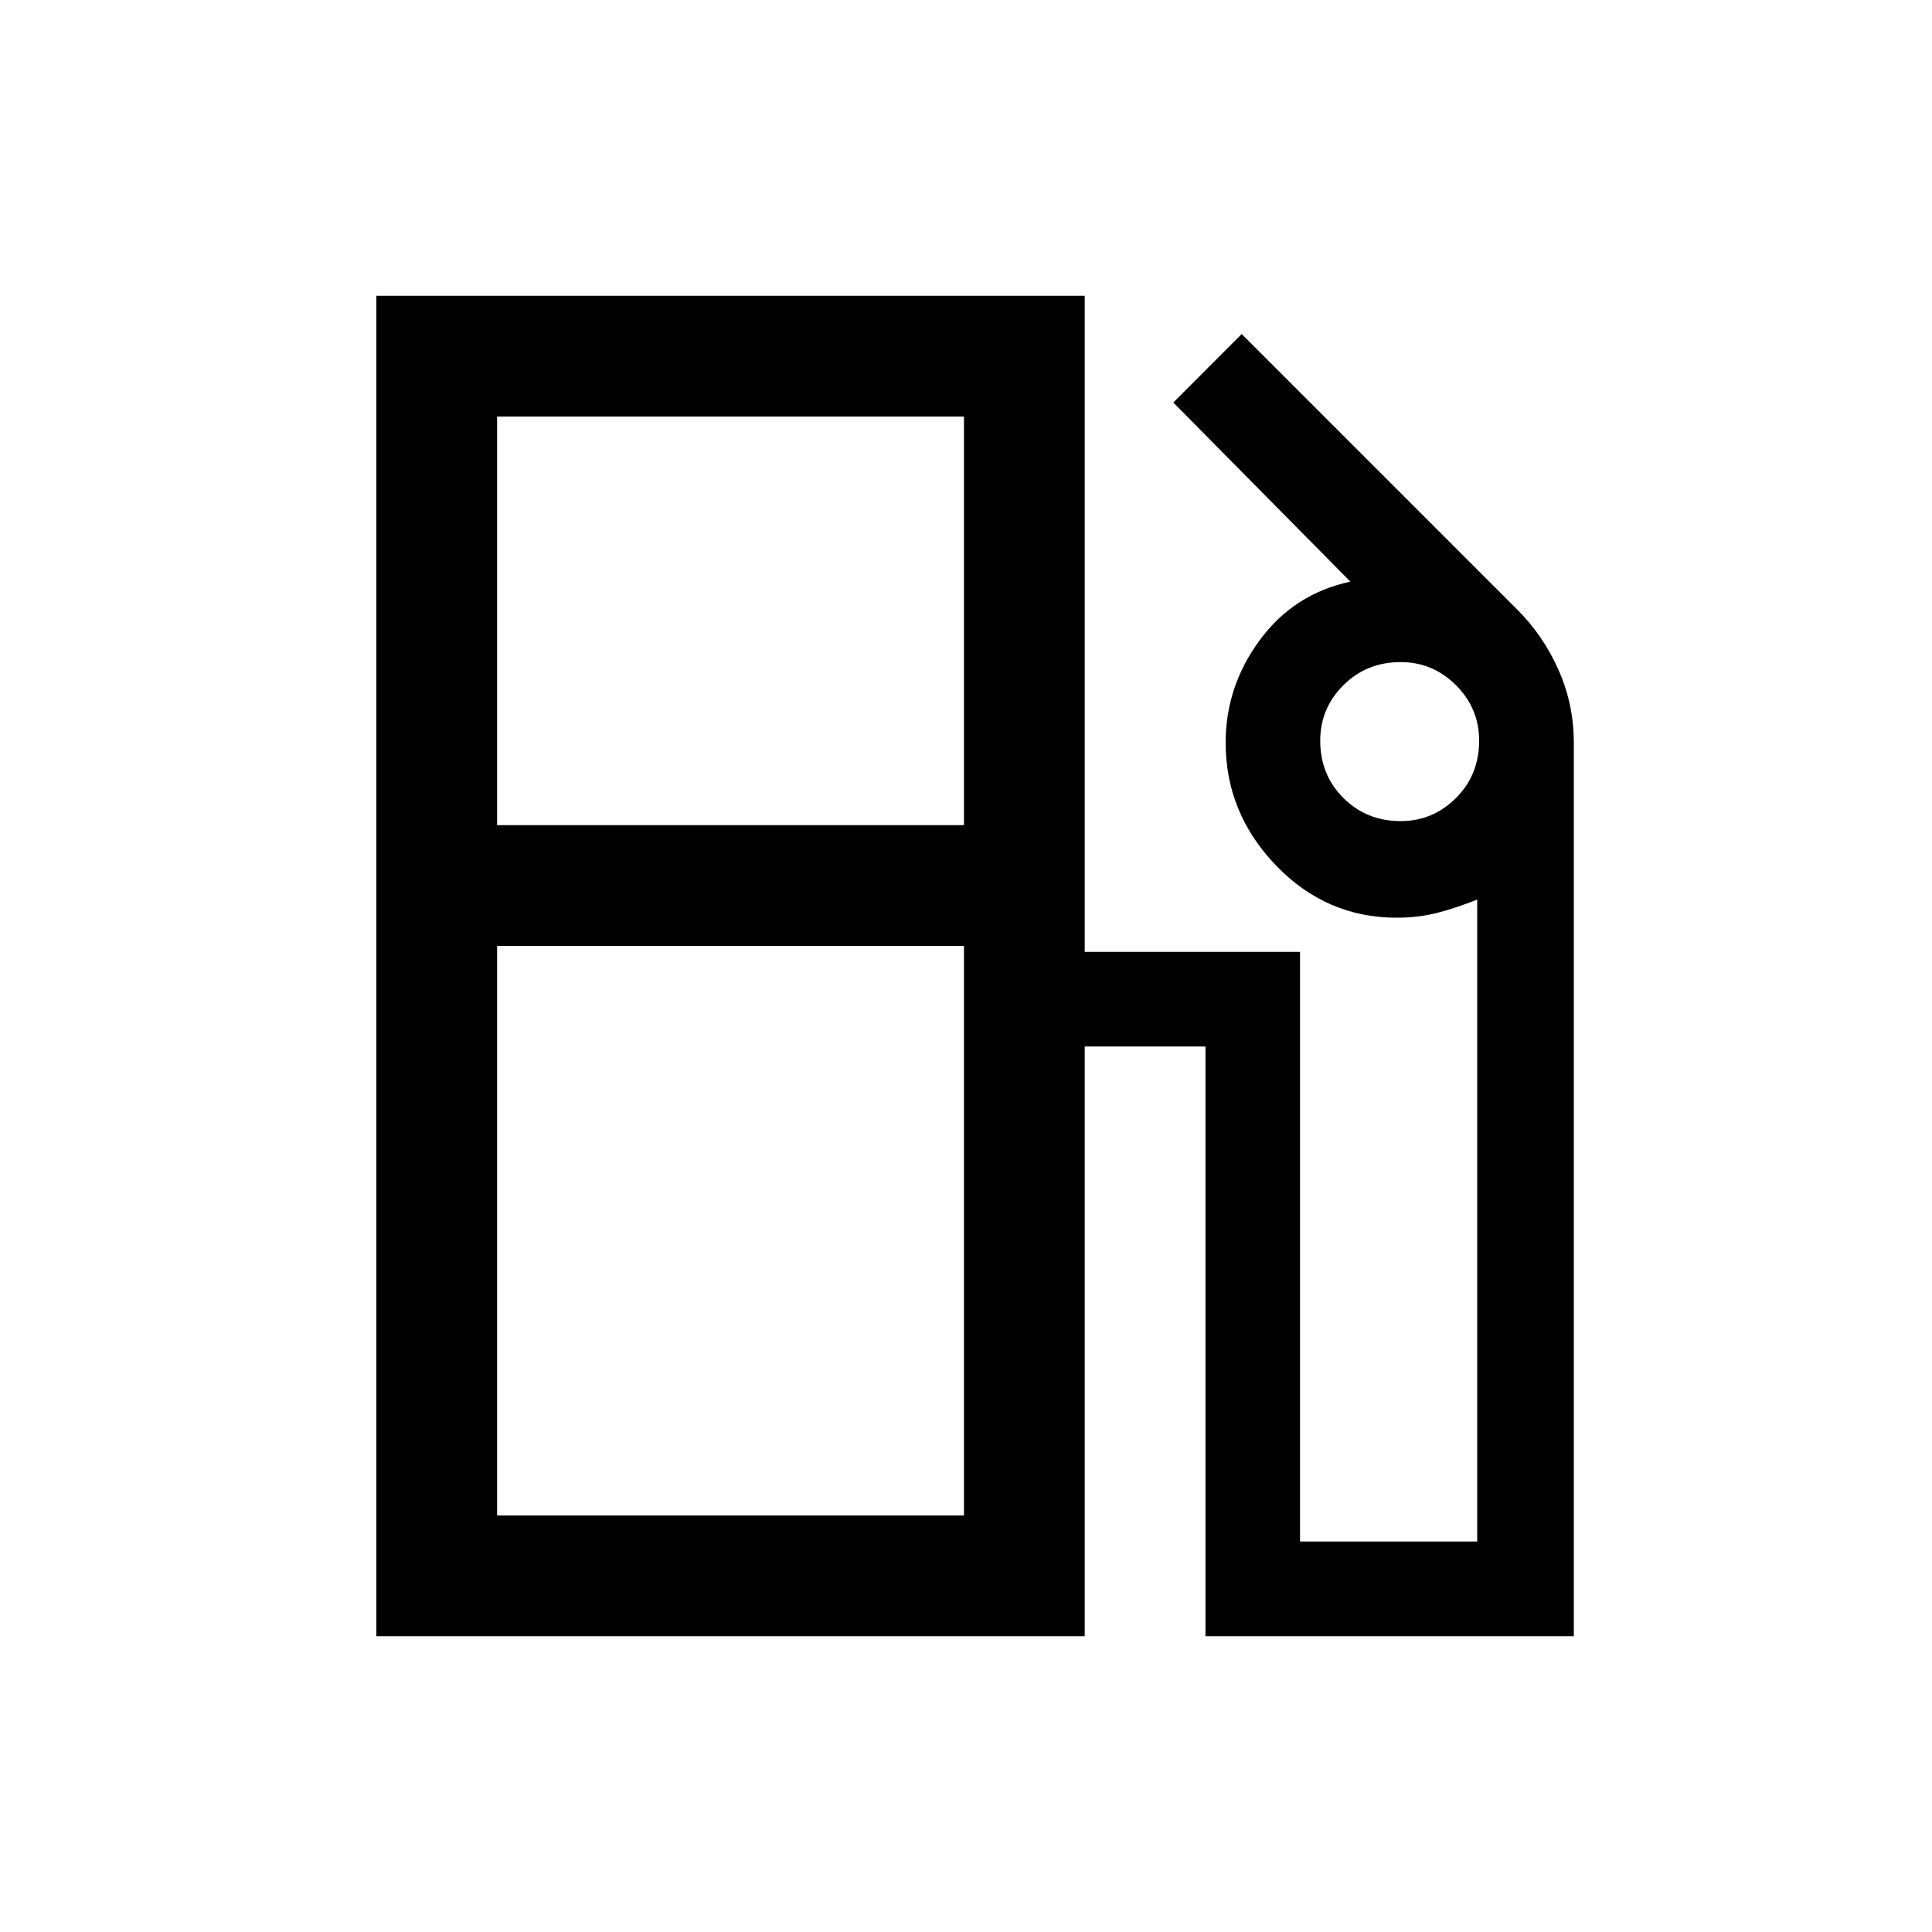 <svg xmlns="http://www.w3.org/2000/svg" height="20" width="20"><path d="M3.896 16.938V3.062H11.229V9.854H13.458V15.958H15.292V9.312Q15.083 9.396 14.885 9.448Q14.688 9.5 14.458 9.5Q13.729 9.5 13.208 8.958Q12.688 8.417 12.688 7.688Q12.688 7.104 13.042 6.625Q13.396 6.146 13.979 6.021L12.146 4.167L12.854 3.458L15.708 6.312Q15.979 6.583 16.135 6.938Q16.292 7.292 16.292 7.688V16.938H12.479V10.833H11.229V16.938ZM5.146 8.542H9.979V4.312H5.146ZM14.5 8.5Q14.833 8.5 15.073 8.26Q15.312 8.021 15.312 7.667Q15.312 7.333 15.073 7.094Q14.833 6.854 14.5 6.854Q14.146 6.854 13.906 7.094Q13.667 7.333 13.667 7.667Q13.667 8.021 13.906 8.26Q14.146 8.5 14.5 8.5ZM5.146 15.688H9.979V9.792H5.146ZM9.979 15.688H5.146H9.979Z"/></svg>